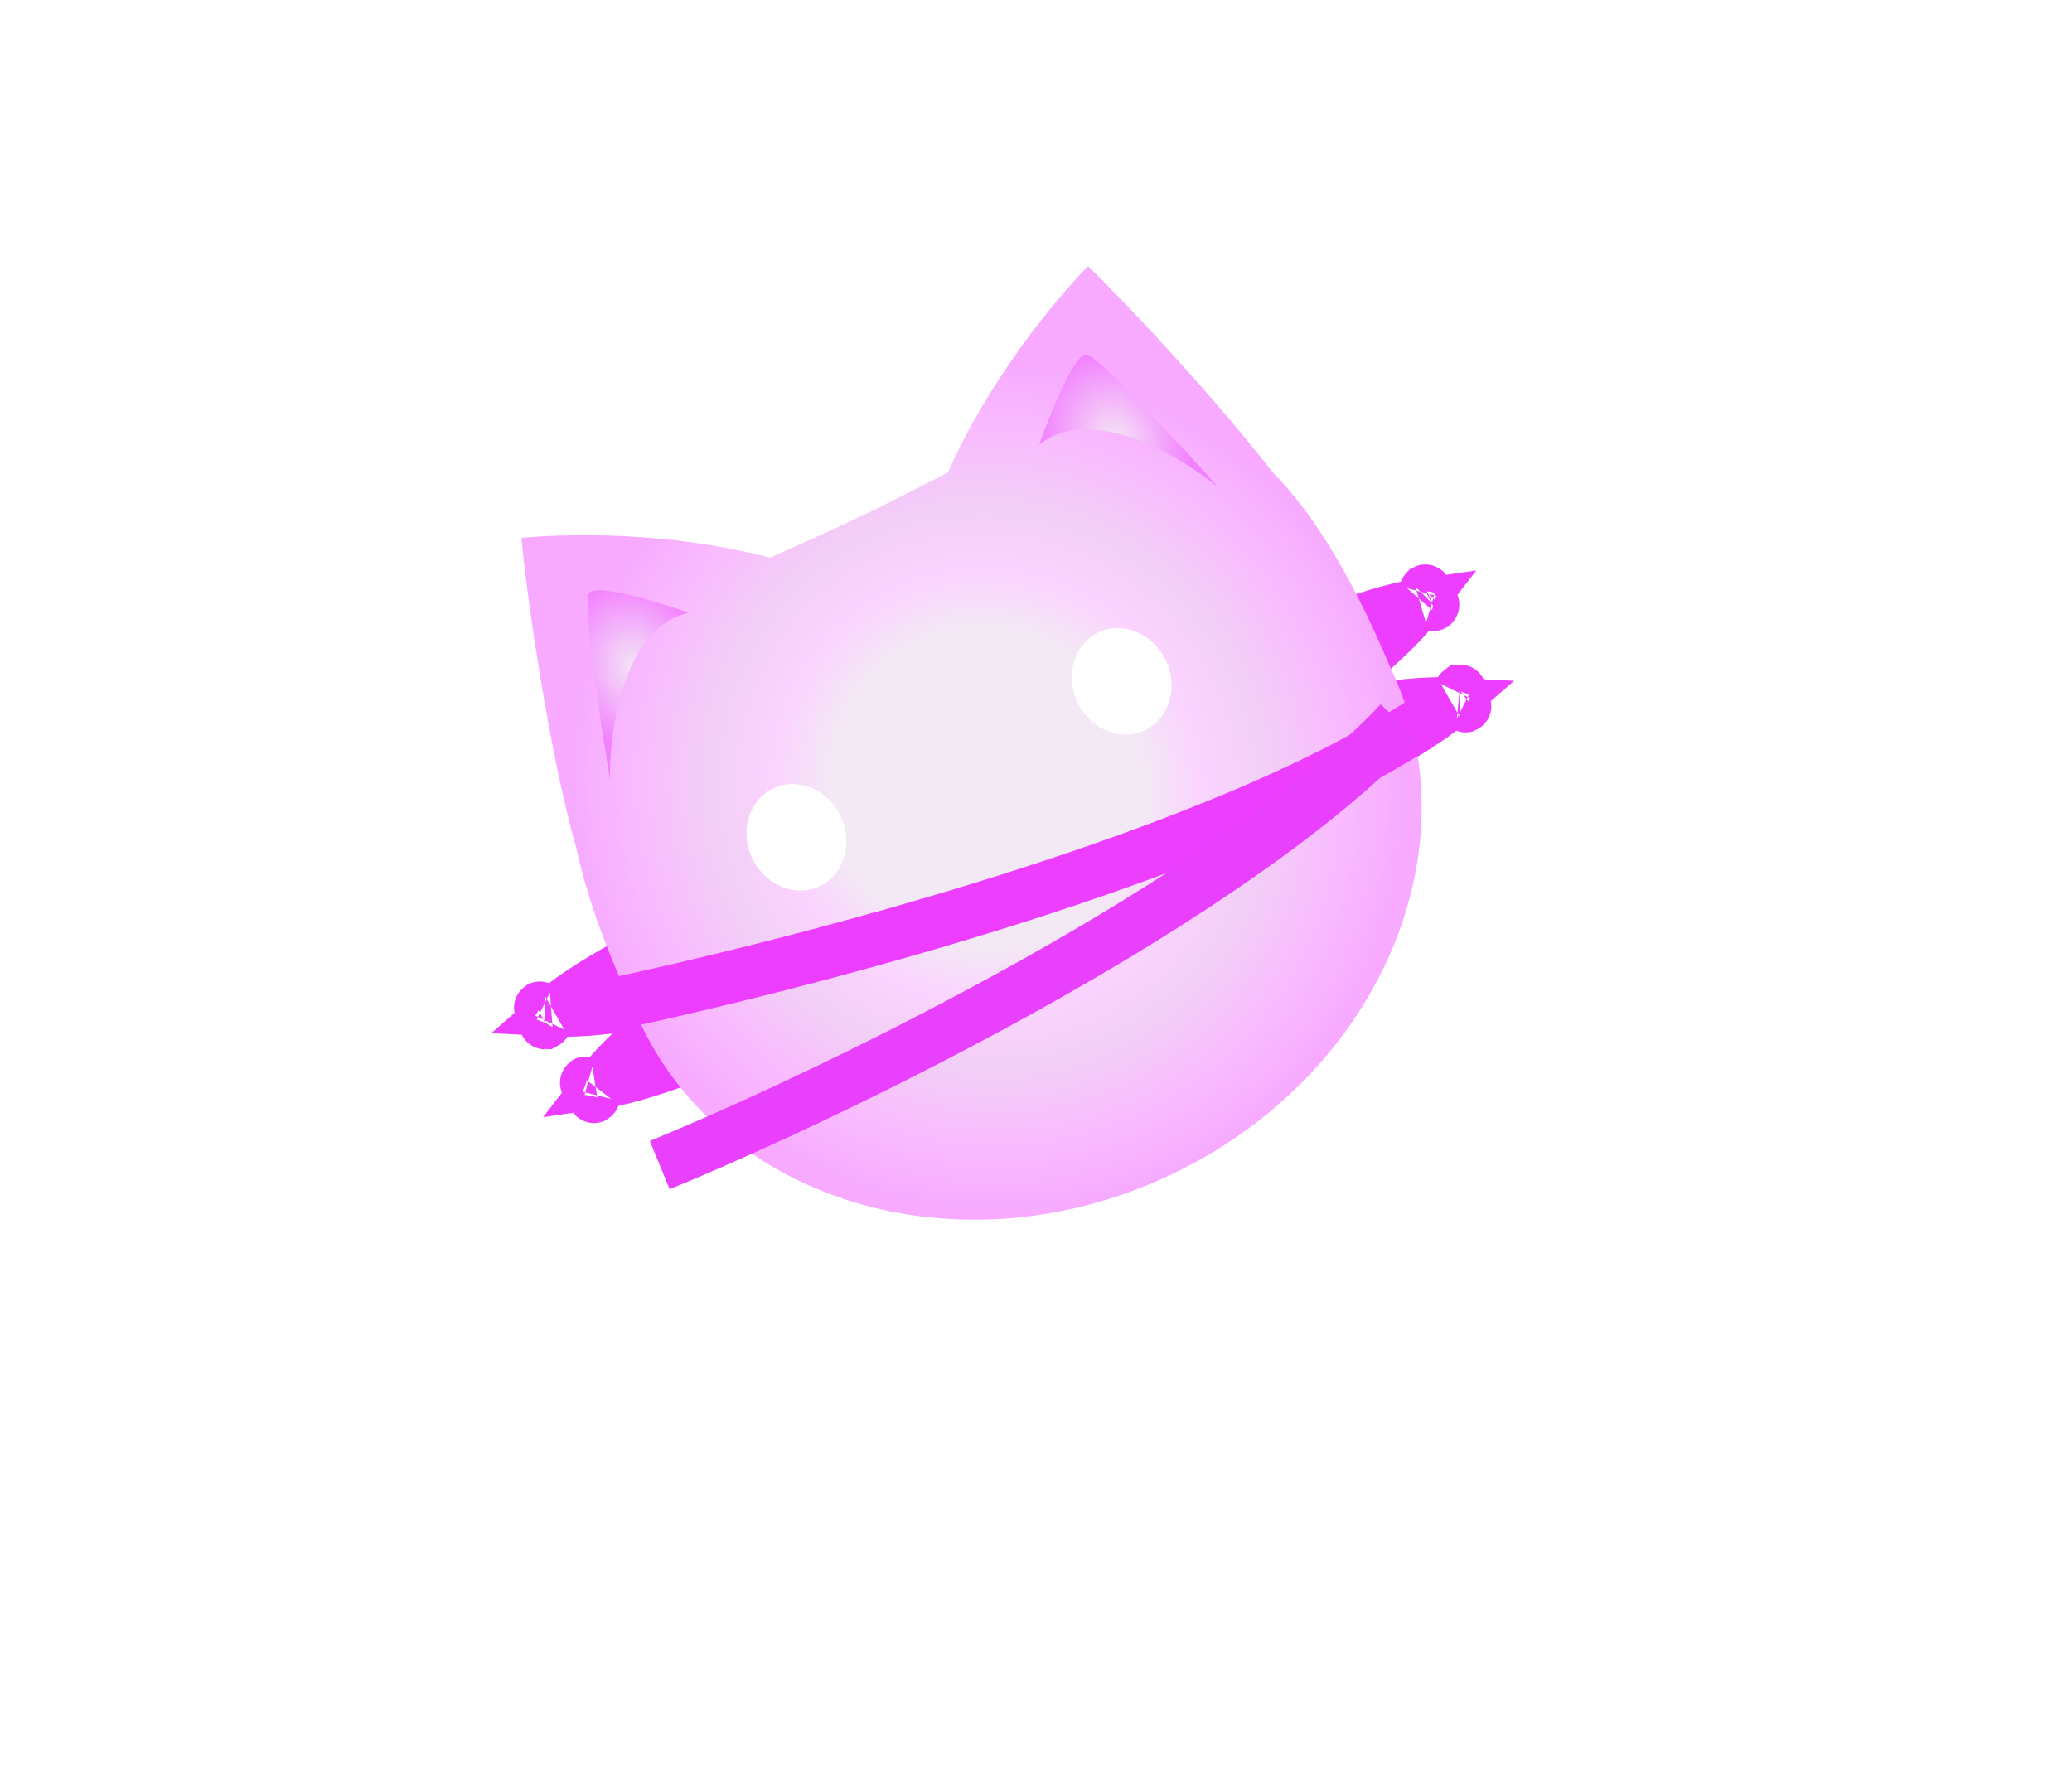<svg width="294" height="254" viewBox="0 0 294 254" fill="none" xmlns="http://www.w3.org/2000/svg">
<path d="M207.181 98.012C207.183 98.012 207.176 98.03 207.154 98.068C207.168 98.032 207.179 98.013 207.181 98.012ZM204.037 99.8C204.591 99.796 205.084 99.808 205.52 99.831C205.192 100.116 204.813 100.428 204.376 100.765C201.588 102.918 197.179 105.572 191.371 108.547C179.805 114.472 163.252 121.389 144.467 127.857C125.682 134.326 108.365 139.072 95.581 141.532C89.161 142.767 84.04 143.395 80.503 143.42C79.949 143.424 79.456 143.412 79.021 143.39C79.348 143.104 79.727 142.792 80.164 142.455C82.953 140.302 87.361 137.648 93.169 134.673C104.735 128.748 121.289 121.832 140.074 115.363C158.859 108.895 176.175 104.148 188.959 101.688C195.379 100.453 200.5 99.825 204.037 99.8ZM76.578 142.985C76.579 142.984 76.6 142.992 76.634 143.012C76.593 142.996 76.576 142.986 76.578 142.985ZM77.359 145.208C77.358 145.208 77.364 145.19 77.386 145.152C77.372 145.188 77.361 145.207 77.359 145.208ZM207.907 100.208C207.948 100.225 207.964 100.235 207.963 100.235C207.961 100.236 207.94 100.228 207.907 100.208Z" stroke="#ED3DFF" stroke-width="7.402"/>
<path d="M202.243 83.8C202.245 83.799 202.242 83.818 202.228 83.86C202.235 83.822 202.242 83.801 202.243 83.8ZM199.508 86.175C200.049 86.063 200.533 85.977 200.964 85.915C200.697 86.261 200.385 86.642 200.021 87.061C197.702 89.728 193.894 93.205 188.779 97.272C178.594 105.371 163.722 115.421 146.585 125.466C129.448 135.511 113.421 143.571 101.393 148.492C95.353 150.963 90.467 152.582 87.016 153.297C86.475 153.409 85.99 153.494 85.56 153.557C85.826 153.211 86.139 152.829 86.502 152.411C88.822 149.744 92.63 146.267 97.744 142.2C107.93 134.101 122.802 124.051 139.939 114.006C157.076 103.961 173.102 95.901 185.131 90.98C191.171 88.509 196.057 86.89 199.508 86.175ZM83.099 153.635C83.101 153.634 83.122 153.638 83.159 153.651C83.116 153.642 83.097 153.636 83.099 153.635ZM84.28 155.672C84.279 155.673 84.282 155.653 84.296 155.611C84.289 155.65 84.282 155.671 84.28 155.672ZM203.365 85.821C203.408 85.83 203.426 85.836 203.425 85.837C203.423 85.838 203.401 85.834 203.365 85.821Z" stroke="#ED3DFF" stroke-width="7.402"/>
<path fill-rule="evenodd" clip-rule="evenodd" d="M130.588 69.054C131.898 68.387 133.195 67.727 134.481 67.081C138.171 58.642 145.11 47.542 154.364 37.759C158.982 42.172 171.958 55.898 180.551 66.985C186.166 72.65 191.688 81.471 197.203 94.538C209.535 120.25 195.756 152.497 166.427 166.564C137.098 180.631 103.325 171.191 90.993 145.48C86.24 135.57 83.282 127.345 81.801 120.434C77.885 106.892 74.613 83.57 73.986 76.311C87.38 75.22 100.353 76.748 109.243 79.144C110.206 78.712 111.181 78.278 112.165 77.84C115.295 76.447 118.52 75.013 121.769 73.454C124.771 72.014 127.708 70.519 130.587 69.054L130.587 69.054L130.588 69.054Z" fill="url(#paint0_radial_198_74)"/>
<ellipse cx="113.009" cy="118.823" rx="6.944" ry="7.679" transform="rotate(-25.624 113.009 118.823)" fill="white"/>
<ellipse cx="159.156" cy="96.69" rx="6.944" ry="7.679" transform="rotate(-25.624 159.156 96.69)" fill="white"/>
<path d="M84.437 143.036C112.166 137.234 174.325 121.486 203.39 101.407" stroke="#ED3DFF" stroke-width="7.402"/>
<g filter="url(#filter0_ddddddd_198_74)">
<path d="M93.61 151.424C119.351 140.854 174.685 113.87 198.596 88.593" stroke="#E840FC" stroke-width="7.402"/>
</g>
<path d="M154.178 50.329C152.467 50.093 148.989 58.74 147.464 63.093C154.896 57.179 167.545 64.719 172.941 69.228C167.399 63.027 155.889 50.566 154.178 50.329Z" fill="url(#paint1_radial_198_74)"/>
<path d="M83.564 84.197C84.451 82.715 93.371 85.416 97.721 86.951C88.457 89.045 86.419 103.629 86.558 110.66C85.191 102.456 82.678 85.68 83.564 84.197Z" fill="url(#paint2_radial_198_74)"/>
<defs>
<filter id="filter0_ddddddd_198_74" x="-0.01" y="0.535" width="293.508" height="253.326" filterUnits="userSpaceOnUse" color-interpolation-filters="sRGB">
<feFlood flood-opacity="0" result="BackgroundImageFix"/>
<feColorMatrix in="SourceAlpha" type="matrix" values="0 0 0 0 0 0 0 0 0 0 0 0 0 0 0 0 0 0 127 0" result="hardAlpha"/>
<feOffset dy="0.156"/>
<feGaussianBlur stdDeviation="1.069"/>
<feColorMatrix type="matrix" values="0 0 0 0 0.529 0 0 0 0 0.012 0 0 0 0 0.722 0 0 0 0.028 0"/>
<feBlend mode="normal" in2="BackgroundImageFix" result="effect1_dropShadow_198_74"/>
<feColorMatrix in="SourceAlpha" type="matrix" values="0 0 0 0 0 0 0 0 0 0 0 0 0 0 0 0 0 0 127 0" result="hardAlpha"/>
<feOffset dy="0.364"/>
<feGaussianBlur stdDeviation="2.485"/>
<feColorMatrix type="matrix" values="0 0 0 0 0.529 0 0 0 0 0.012 0 0 0 0 0.722 0 0 0 0.041 0"/>
<feBlend mode="normal" in2="effect1_dropShadow_198_74" result="effect2_dropShadow_198_74"/>
<feColorMatrix in="SourceAlpha" type="matrix" values="0 0 0 0 0 0 0 0 0 0 0 0 0 0 0 0 0 0 127 0" result="hardAlpha"/>
<feOffset dy="0.653"/>
<feGaussianBlur stdDeviation="4.462"/>
<feColorMatrix type="matrix" values="0 0 0 0 0.529 0 0 0 0 0.012 0 0 0 0 0.722 0 0 0 0.051 0"/>
<feBlend mode="normal" in2="effect2_dropShadow_198_74" result="effect3_dropShadow_198_74"/>
<feColorMatrix in="SourceAlpha" type="matrix" values="0 0 0 0 0 0 0 0 0 0 0 0 0 0 0 0 0 0 127 0" result="hardAlpha"/>
<feOffset dy="1.084"/>
<feGaussianBlur stdDeviation="7.406"/>
<feColorMatrix type="matrix" values="0 0 0 0 0.529 0 0 0 0 0.012 0 0 0 0 0.722 0 0 0 0.059 0"/>
<feBlend mode="normal" in2="effect3_dropShadow_198_74" result="effect4_dropShadow_198_74"/>
<feColorMatrix in="SourceAlpha" type="matrix" values="0 0 0 0 0 0 0 0 0 0 0 0 0 0 0 0 0 0 127 0" result="hardAlpha"/>
<feOffset dy="1.785"/>
<feGaussianBlur stdDeviation="12.201"/>
<feColorMatrix type="matrix" values="0 0 0 0 0.529 0 0 0 0 0.012 0 0 0 0 0.722 0 0 0 0.069 0"/>
<feBlend mode="normal" in2="effect4_dropShadow_198_74" result="effect5_dropShadow_198_74"/>
<feColorMatrix in="SourceAlpha" type="matrix" values="0 0 0 0 0 0 0 0 0 0 0 0 0 0 0 0 0 0 127 0" result="hardAlpha"/>
<feOffset dy="3.12"/>
<feGaussianBlur stdDeviation="21.323"/>
<feColorMatrix type="matrix" values="0 0 0 0 0.529 0 0 0 0 0.012 0 0 0 0 0.722 0 0 0 0.082 0"/>
<feBlend mode="normal" in2="effect5_dropShadow_198_74" result="effect6_dropShadow_198_74"/>
<feColorMatrix in="SourceAlpha" type="matrix" values="0 0 0 0 0 0 0 0 0 0 0 0 0 0 0 0 0 0 127 0" result="hardAlpha"/>
<feOffset dy="6.749"/>
<feGaussianBlur stdDeviation="46.121"/>
<feColorMatrix type="matrix" values="0 0 0 0 0.529 0 0 0 0 0.012 0 0 0 0 0.722 0 0 0 0.11 0"/>
<feBlend mode="normal" in2="effect6_dropShadow_198_74" result="effect7_dropShadow_198_74"/>
<feBlend mode="normal" in="SourceGraphic" in2="effect7_dropShadow_198_74" result="shape"/>
</filter>
<radialGradient id="paint0_radial_198_74" cx="0" cy="0" r="1" gradientUnits="userSpaceOnUse" gradientTransform="translate(140.14 111.757) rotate(64.287) scale(60.785 59.097)">
<stop offset="0.369" stop-color="#F3E9F4"/>
<stop offset="0.503" stop-color="#FBD4FF"/>
<stop offset="0.657" stop-color="#F2CFF6"/>
<stop offset="0.831" stop-color="#F9BCFF"/>
<stop offset="1" stop-color="#F7AAFF"/>
</radialGradient>
<radialGradient id="paint1_radial_198_74" cx="0" cy="0" r="1" gradientUnits="userSpaceOnUse" gradientTransform="translate(158.32 62.237) rotate(64.376) scale(12.626 10.159)">
<stop stop-color="#F4E5F5"/>
<stop offset="1" stop-color="#F380FF"/>
</radialGradient>
<radialGradient id="paint2_radial_198_74" cx="0" cy="0" r="1" gradientUnits="userSpaceOnUse" gradientTransform="translate(90.258 94.882) rotate(64.376) scale(12.626 10.159)">
<stop stop-color="#F3E9F5"/>
<stop offset="1" stop-color="#F380FF"/>
</radialGradient>
</defs>
</svg>
